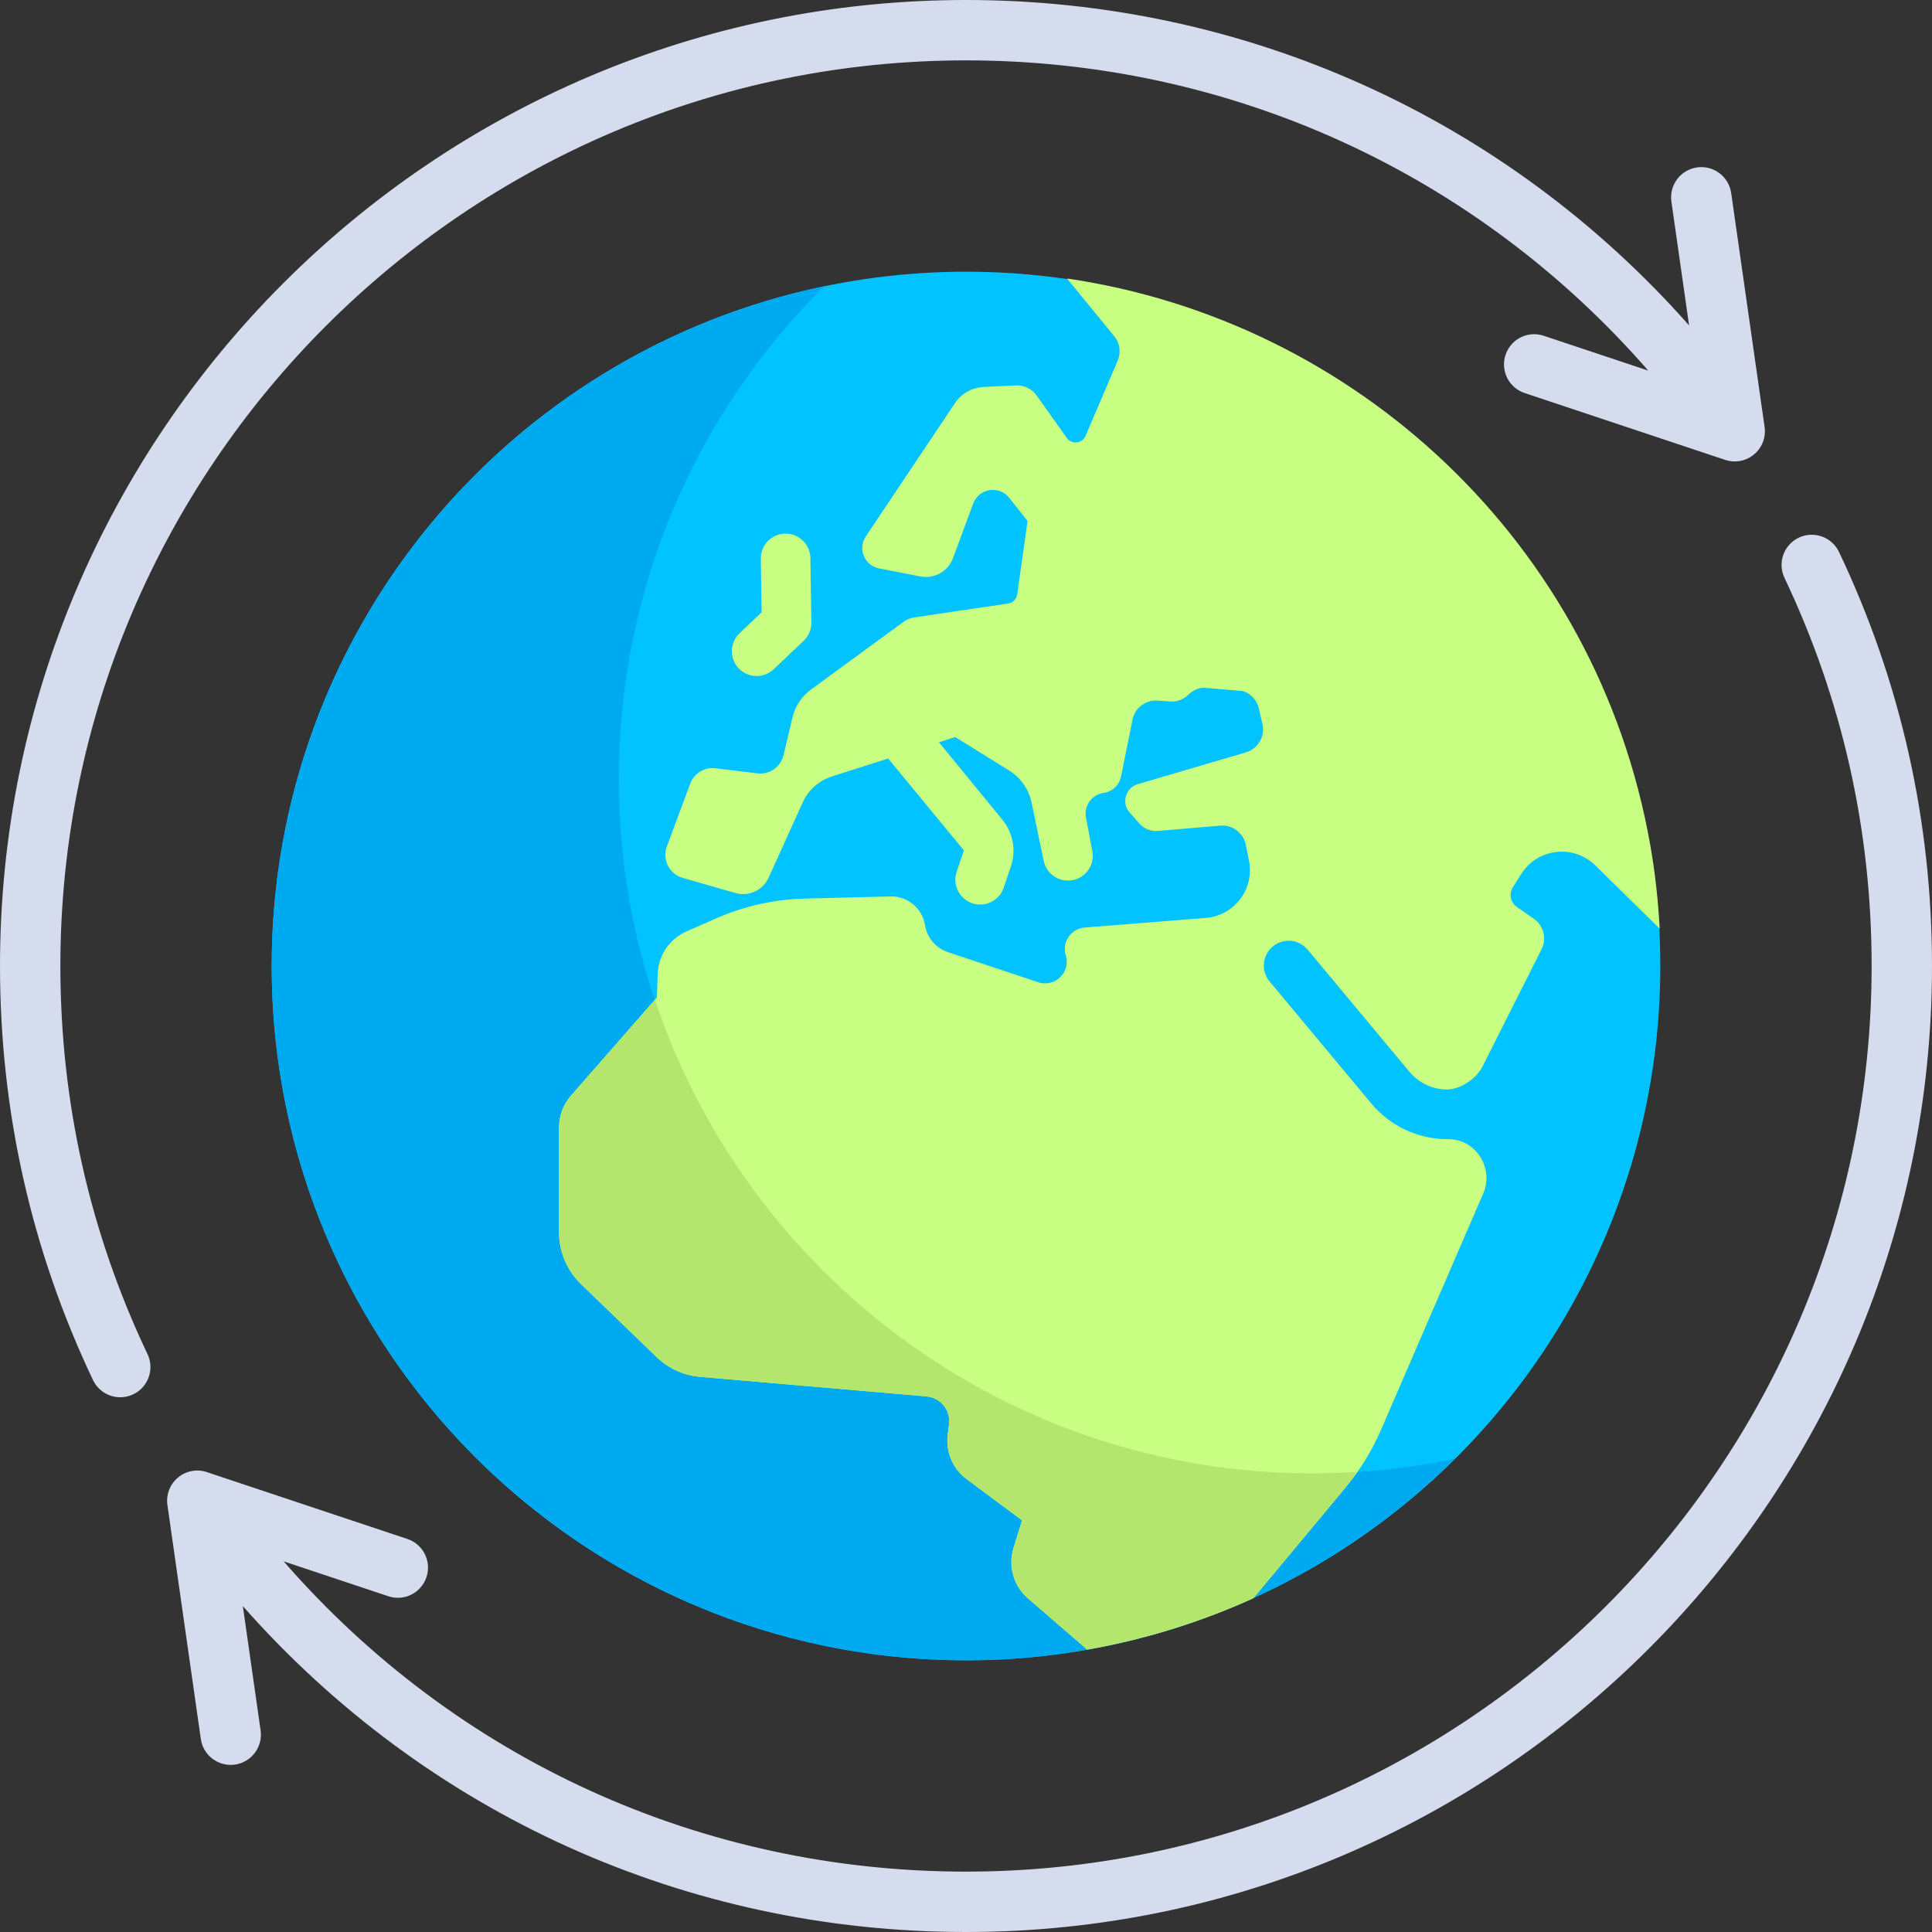 <?xml version="1.0" encoding="iso-8859-1"?>
<!-- Generator: Adobe Illustrator 19.0.0, SVG Export Plug-In . SVG Version: 6.00 Build 0)  -->
<svg xmlns="http://www.w3.org/2000/svg" xmlns:xlink="http://www.w3.org/1999/xlink" version="1.1" id="Layer_1" x="0px" y="0px" viewBox="0 0 512 512" style="enable-background:new 0 0 512 512;" xml:space="preserve">
<rect x="0" y="0" width="512" height="512" fill="#333333" stroke="none"/>
<circle style="fill:#00C3FF;" cx="256" cy="256" r="184"/>
<path style="fill:#00AAF0;" d="M348,390.462c-101.62,0-184-82.38-184-184c0-51.071,20.818-97.271,54.417-130.608  C134.823,93.205,72,167.261,72,256c0,101.62,82.38,184,184,184c50.55,0,96.327-20.395,129.583-53.392  C373.449,389.126,360.881,390.462,348,390.462z"/>
<g>
	<path style="fill:#C8FF82;" d="M437.34,223.956c-14.137-80.174-78.196-138.961-154.566-150.145l12.511,15.278   c1.49,1.819,1.844,4.316,0.921,6.478l-8.522,19.947c-0.881,2.062-3.681,2.363-4.979,0.534l-7.984-11.242   c-1.251-1.762-3.313-2.766-5.471-2.665l-8.548,0.401c-3.089,0.145-5.926,1.747-7.645,4.318l-23.604,35.296   c-2.195,3.283-0.336,7.742,3.541,8.492l10.932,2.116c3.678,0.712,7.331-1.343,8.632-4.856l5.355-14.457   c1.504-4.059,6.869-4.909,9.554-1.513l4.851,6.137l-2.741,19.428c-0.178,1.26-1.163,2.252-2.422,2.438l-24.83,3.679   c-1.056,0.156-2.058,0.568-2.919,1.198l-24.472,17.917c-2.475,1.812-4.223,4.447-4.93,7.432l-2.356,9.948   c-0.745,3.146-3.735,5.229-6.944,4.837l-11.075-1.351c-2.916-0.356-5.695,1.336-6.718,4.09l-6.184,16.65   c-1.287,3.464,0.646,7.291,4.198,8.31l13.954,4.007c3.545,1.018,7.3-0.718,8.822-4.077l9.038-19.953   c1.482-3.271,4.279-5.761,7.7-6.854l14.936-4.771l20.076,24.363l-1.919,5.668c-1.162,3.437,0.68,7.17,4.121,8.335   c0.693,0.238,1.406,0.35,2.105,0.35c2.741,0,5.296-1.73,6.227-4.468l1.919-5.668c1.428-4.217,0.582-8.872-2.239-12.317   l-16.837-20.561l4.318-1.379l14.291,8.865c3.059,1.898,5.206,4.967,5.94,8.491l3.218,15.453c0.642,3.1,3.377,5.232,6.426,5.232   c0.443,0,0.892-0.045,1.348-0.138c3.55-0.741,5.835-4.221,5.09-7.777l-1.66-8.807c-0.583-3.096,1.533-6.053,4.652-6.498l0,0   c2.316-0.331,4.174-2.084,4.638-4.377l3.146-15.545c0.837-2.883,3.58-4.786,6.574-4.559l3.22,0.244   c1.827,0.138,3.559-0.525,4.821-1.731c1.273-1.216,2.863-2.042,4.616-1.89l9.984,0.865c2.087,0.702,3.662,2.438,4.158,4.583   l0.957,4.136c0.758,3.275-1.169,6.572-4.393,7.52l-28.641,8.418c-3.256,0.957-4.41,4.977-2.157,7.515l2.655,2.992   c1.189,1.34,2.94,2.04,4.725,1.89l16.642-1.401c3.216-0.271,6.123,1.915,6.756,5.08l0.846,4.23   c1.491,7.457-3.864,14.543-11.445,15.143l-32.058,2.539c-3.639,0.288-6.138,3.864-5.056,7.351c1.39,4.475-2.866,8.633-7.301,7.155   l-23.948-7.983c-3.187-1.062-5.519-3.809-6.049-7.126l-0.007-0.045c-0.713-4.455-4.611-7.697-9.121-7.585l-22.652,0.559   c-8.13,0.201-16.142,1.989-23.585,5.264l-7.892,3.473c-4.452,1.959-7.393,6.289-7.573,11.149l-0.235,6.333l-22.775,26.028   c-2.025,2.314-3.141,5.284-3.141,8.359v27.873c0,5.165,2.099,10.109,5.815,13.697l20.003,19.313   c3.143,3.034,7.234,4.896,11.586,5.272l59.982,5.178c3.715,0.321,6.42,3.664,5.957,7.364l-0.35,2.804   c-0.567,4.538,1.351,9.031,5.021,11.76l14.688,10.922l-2.27,7.313c-1.51,4.865,0.035,10.162,3.924,13.452l15.605,13.476   c15.536-2.746,30.269-7.37,44.01-13.591l24.306-29.176c3.928-4.693,7.157-9.929,9.585-15.546l27.048-62.547   c2.914-6.738-1.933-14.453-9.273-14.4c-7.873,0.057-15.353-3.417-20.389-9.46l-26.955-32.344c-2.324-2.789-1.945-6.933,0.841-9.257   c2.799-2.324,6.939-1.945,9.263,0.841l26.957,32.346c2.364,2.837,5.805,4.54,9.475,4.713c3.738,0.176,8.186-2.713,9.87-6.055   l15.678-31.124c1.423-2.825,0.548-6.268-2.051-8.071l-4.493-3.116c-1.703-1.181-2.172-3.493-1.064-5.244l2.218-3.508   c4.322-6.834,13.847-7.939,19.618-2.275l17.075,16.756C439.437,238.761,438.648,231.375,437.34,223.956z"/>
	<path style="fill:#C8FF82;" d="M200.519,179.159c-1.74,0-3.473-0.687-4.763-2.048c-2.503-2.632-2.394-6.792,0.238-9.292   l5.841-5.549l-0.218-14.174c-0.058-3.63,2.844-6.618,6.471-6.676c0.039,0,0.071,0,0.103,0c3.588,0,6.515,2.876,6.573,6.471   l0.263,17.056c0.026,1.839-0.713,3.604-2.048,4.869l-7.934,7.536C203.774,178.559,202.143,179.159,200.519,179.159z"/>
</g>
<path style="fill:#B4E66E;" d="M348,390.461c-81.165,0-150.006-52.577-174.451-125.512L151.3,290.376  c-2.024,2.314-3.141,5.284-3.141,8.359v27.873c0,5.165,2.099,10.109,5.815,13.697l20.003,19.313  c3.143,3.035,7.234,4.896,11.586,5.271l59.982,5.178c3.715,0.321,6.419,3.665,5.957,7.364l-0.351,2.804  c-0.567,4.539,1.351,9.031,5.021,11.76l14.688,10.921l-2.27,7.313c-1.51,4.865,0.035,10.162,3.924,13.452l15.594,13.467  c0.114-0.02,0.228-0.041,0.341-0.061c11.233-2.007,22.037-5.009,32.356-8.873c0.847-0.319,1.683-0.658,2.523-0.989  c2.257-0.883,4.485-1.816,6.692-2.783c0.737-0.325,1.47-0.657,2.203-0.991l24.211-29.062c1.145-1.368,2.098-2.873,3.121-4.329  C355.732,390.3,351.886,390.461,348,390.461z"/>
<g>
	<path style="fill:#D5DCED;" d="M487.359,146.281c-1.891-3.984-6.688-5.688-10.656-3.797c-3.992,1.898-5.695,6.672-3.797,10.656   C488.227,185.398,496,220,496,256c0,132.336-107.664,240-240,240c-70.126,0-135.178-29.796-180.826-82.224l27.725,9.24   c4.219,1.414,8.719-0.867,10.117-5.055c1.398-4.195-0.867-8.727-5.055-10.117L54.82,390.125c-2.625-0.891-5.523-0.336-7.656,1.445   c-2.133,1.773-3.188,4.523-2.797,7.273l8.852,62c0.57,3.992,3.992,6.867,7.914,6.867c0.375,0,0.758-0.023,1.141-0.078   c4.375-0.625,7.414-4.68,6.789-9.055l-4.703-32.929C112.984,480.715,181.815,512,256,512c141.156,0,256-114.844,256-256   C512,217.609,503.711,180.688,487.359,146.281z"/>
	<path style="fill:#D5DCED;" d="M16,256C16,123.664,123.664,16,256,16c69.922,0,135.133,29.835,180.806,82.217l-27.704-9.233   c-4.219-1.414-8.719,0.867-10.117,5.055c-1.398,4.195,0.867,8.727,5.055,10.117l53.141,17.719c0.828,0.281,1.68,0.414,2.531,0.414   c1.844,0,3.664-0.641,5.125-1.859c2.133-1.773,3.188-4.523,2.797-7.273l-8.852-62c-0.625-4.375-4.688-7.422-9.055-6.789   c-4.375,0.625-7.414,4.68-6.789,9.055l4.685,32.806C398.979,31.245,329.95,0,256,0C114.844,0,0,114.844,0,256   c0,38.391,8.289,75.313,24.641,109.719c1.367,2.883,4.242,4.57,7.234,4.57c1.148,0,2.32-0.25,3.422-0.773   c3.992-1.898,5.695-6.672,3.797-10.656C23.773,326.602,16,292,16,256z"/>
</g>
<g>
</g>
<g>
</g>
<g>
</g>
<g>
</g>
<g>
</g>
<g>
</g>
<g>
</g>
<g>
</g>
<g>
</g>
<g>
</g>
<g>
</g>
<g>
</g>
<g>
</g>
<g>
</g>
<g>
</g>
</svg>
